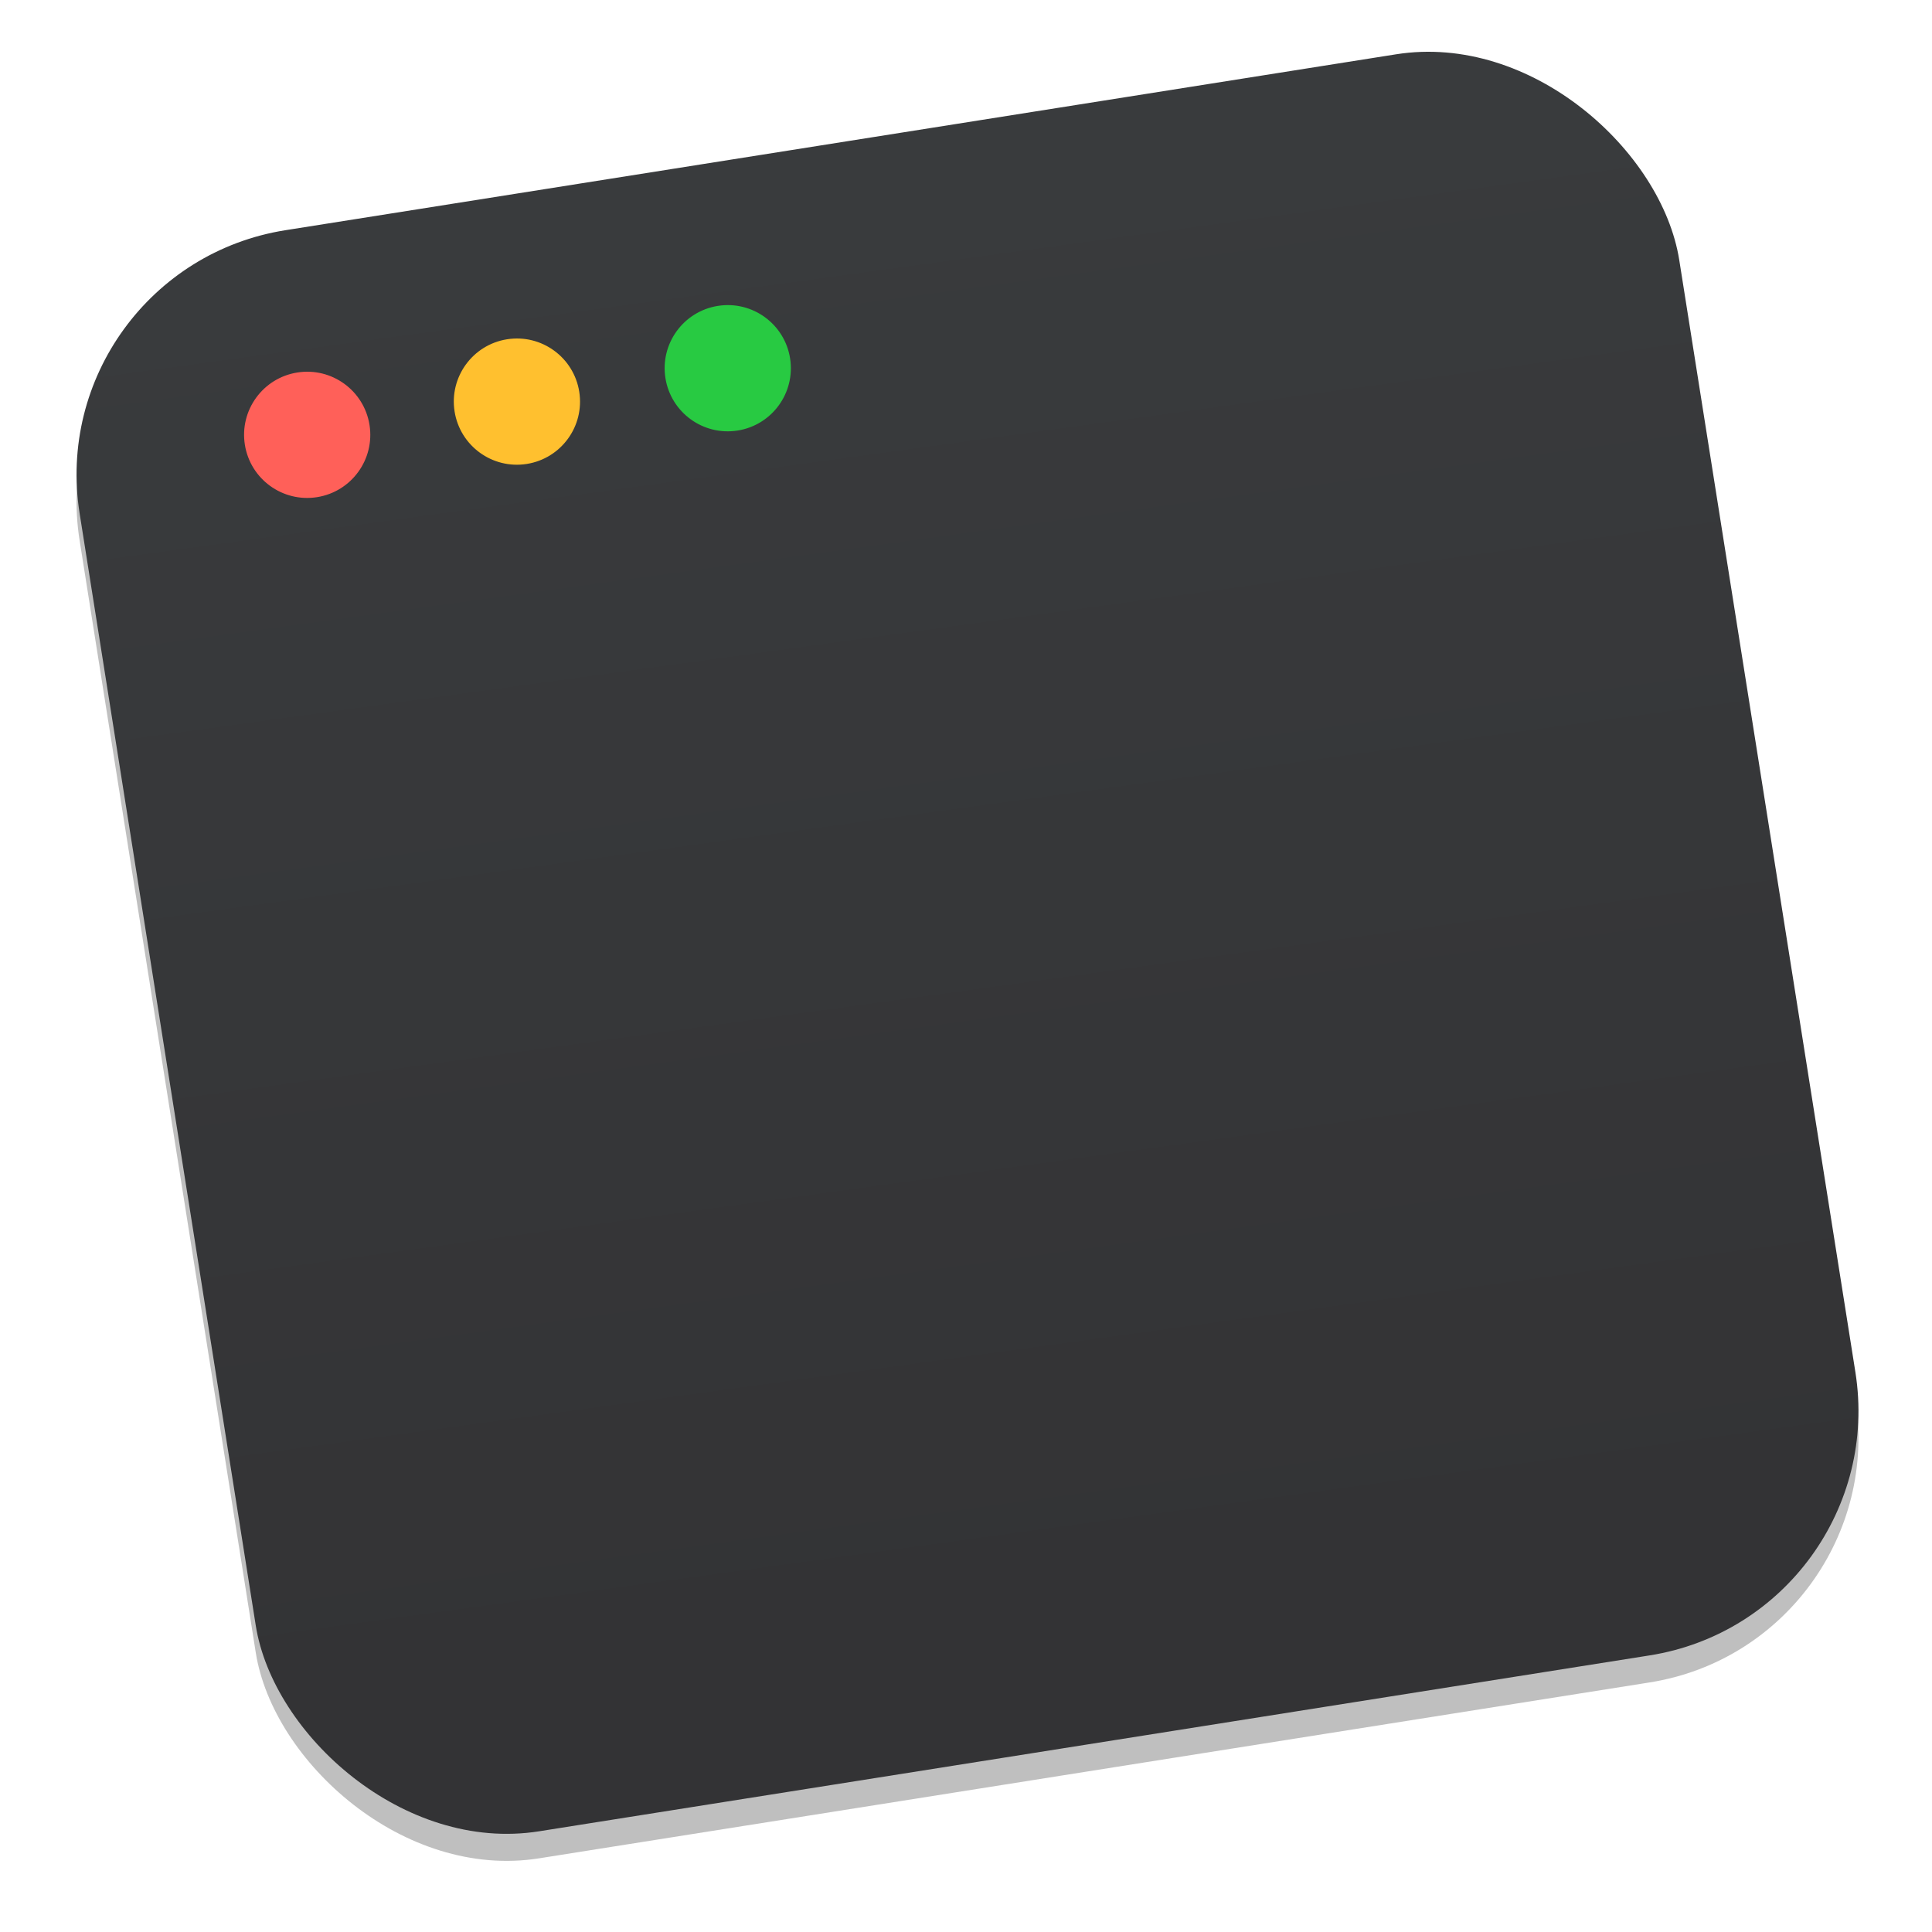 <?xml version="1.0" encoding="UTF-8" standalone="no"?>
<!-- Created with Inkscape (http://www.inkscape.org/) -->

<svg
   xmlns:osb="http://www.openswatchbook.org/uri/2009/osb"
   xmlns:dc="http://purl.org/dc/elements/1.1/"
   xmlns:cc="http://creativecommons.org/ns#"
   xmlns:rdf="http://www.w3.org/1999/02/22-rdf-syntax-ns#"
   xmlns:svg="http://www.w3.org/2000/svg"
   xmlns="http://www.w3.org/2000/svg"
   xmlns:xlink="http://www.w3.org/1999/xlink"
   xmlns:sodipodi="http://sodipodi.sourceforge.net/DTD/sodipodi-0.dtd"
   xmlns:inkscape="http://www.inkscape.org/namespaces/inkscape"
   width="128"
   height="128"
   viewBox="0 0 33.867 33.867"
   version="1.1"
   id="svg8"
   inkscape:version="0.92.2 5c3e80d, 2017-08-06"
   sodipodi:docname="evolution-tasks 2.svg">
  <defs
     id="defs2">
    <linearGradient
       inkscape:collect="always"
       id="linearGradient1082">
      <stop
         style="stop-color:#333335;stop-opacity:1"
         offset="0"
         id="stop1078" />
      <stop
         style="stop-color:#393b3d;stop-opacity:1"
         offset="1"
         id="stop1080" />
    </linearGradient>
    <linearGradient
       osb:paint="solid"
       id="linearGradient6987">
      <stop
         id="stop6985"
         offset="0"
         style="stop-color:#77d2fb;stop-opacity:1;" />
    </linearGradient>
    <linearGradient
       inkscape:collect="always"
       xlink:href="#linearGradient1082"
       id="linearGradient1084"
       x1="48.766"
       y1="356.885"
       x2="49.979"
       y2="298.086"
       gradientUnits="userSpaceOnUse"
       gradientTransform="matrix(0.483,0,0,0.483,-132.175,171.352)" />
  </defs>
  <sodipodi:namedview
     id="base"
     pagecolor="#ffffff"
     bordercolor="#666666"
     borderopacity="1.0"
     inkscape:pageopacity="0.0"
     inkscape:pageshadow="2"
     inkscape:zoom="2.8"
     inkscape:cx="16.721248"
     inkscape:cy="92.966684"
     inkscape:document-units="mm"
     inkscape:current-layer="layer1"
     showgrid="false"
     inkscape:window-width="1600"
     inkscape:window-height="803"
     inkscape:window-x="0"
     inkscape:window-y="0"
     inkscape:window-maximized="1"
     units="px" />
  <g
     inkscape:label="Layer 1"
     inkscape:groupmode="layer"
     id="layer1"
     transform="translate(0,-263.133)">
    <g
       id="g1130"
       transform="matrix(0.895,0,0,0.895,64.786,-27.328)">
      <rect
         style="opacity:0.25;fill:#000000;fill-opacity:1;stroke:none;stroke-width:0.103;stroke-miterlimit:4;stroke-dasharray:none;stroke-dashoffset:0;stroke-opacity:1"
         id="rect1123"
         width="31.721"
         height="31.75"
         x="-122.38"
         y="315.069"
         ry="4.849"
         transform="rotate(-9)" />
      <rect
         transform="rotate(-9)"
         ry="4.849"
         y="314.546"
         x="-122.297"
         height="31.75"
         width="31.721"
         id="rect1070"
         style="opacity:1;fill:url(#linearGradient1084);fill-opacity:1;stroke:none;stroke-width:0.103;stroke-miterlimit:4;stroke-dasharray:none;stroke-dashoffset:0;stroke-opacity:1" />
      <circle
         transform="rotate(-9)"
         r="1.236"
         cy="318.571"
         cx="-109.314"
         id="path1072"
         style="opacity:1;fill:#28ca42;fill-opacity:1;stroke:none;stroke-width:0.048;stroke-miterlimit:4;stroke-dasharray:none;stroke-dashoffset:0;stroke-opacity:1" />
      <circle
         transform="rotate(-9)"
         style="opacity:1;fill:#ffc02f;fill-opacity:1;stroke:none;stroke-width:0.048;stroke-miterlimit:4;stroke-dasharray:none;stroke-dashoffset:0;stroke-opacity:1"
         id="circle1074"
         cx="-113.495"
         cy="318.571"
         r="1.236" />
      <circle
         transform="rotate(-9)"
         r="1.236"
         cy="318.571"
         cx="-117.654"
         id="circle1076"
         style="opacity:1;fill:#ff6059;fill-opacity:1;stroke:none;stroke-width:0.048;stroke-miterlimit:4;stroke-dasharray:none;stroke-dashoffset:0;stroke-opacity:1" />
    </g>
  </g>
</svg>
